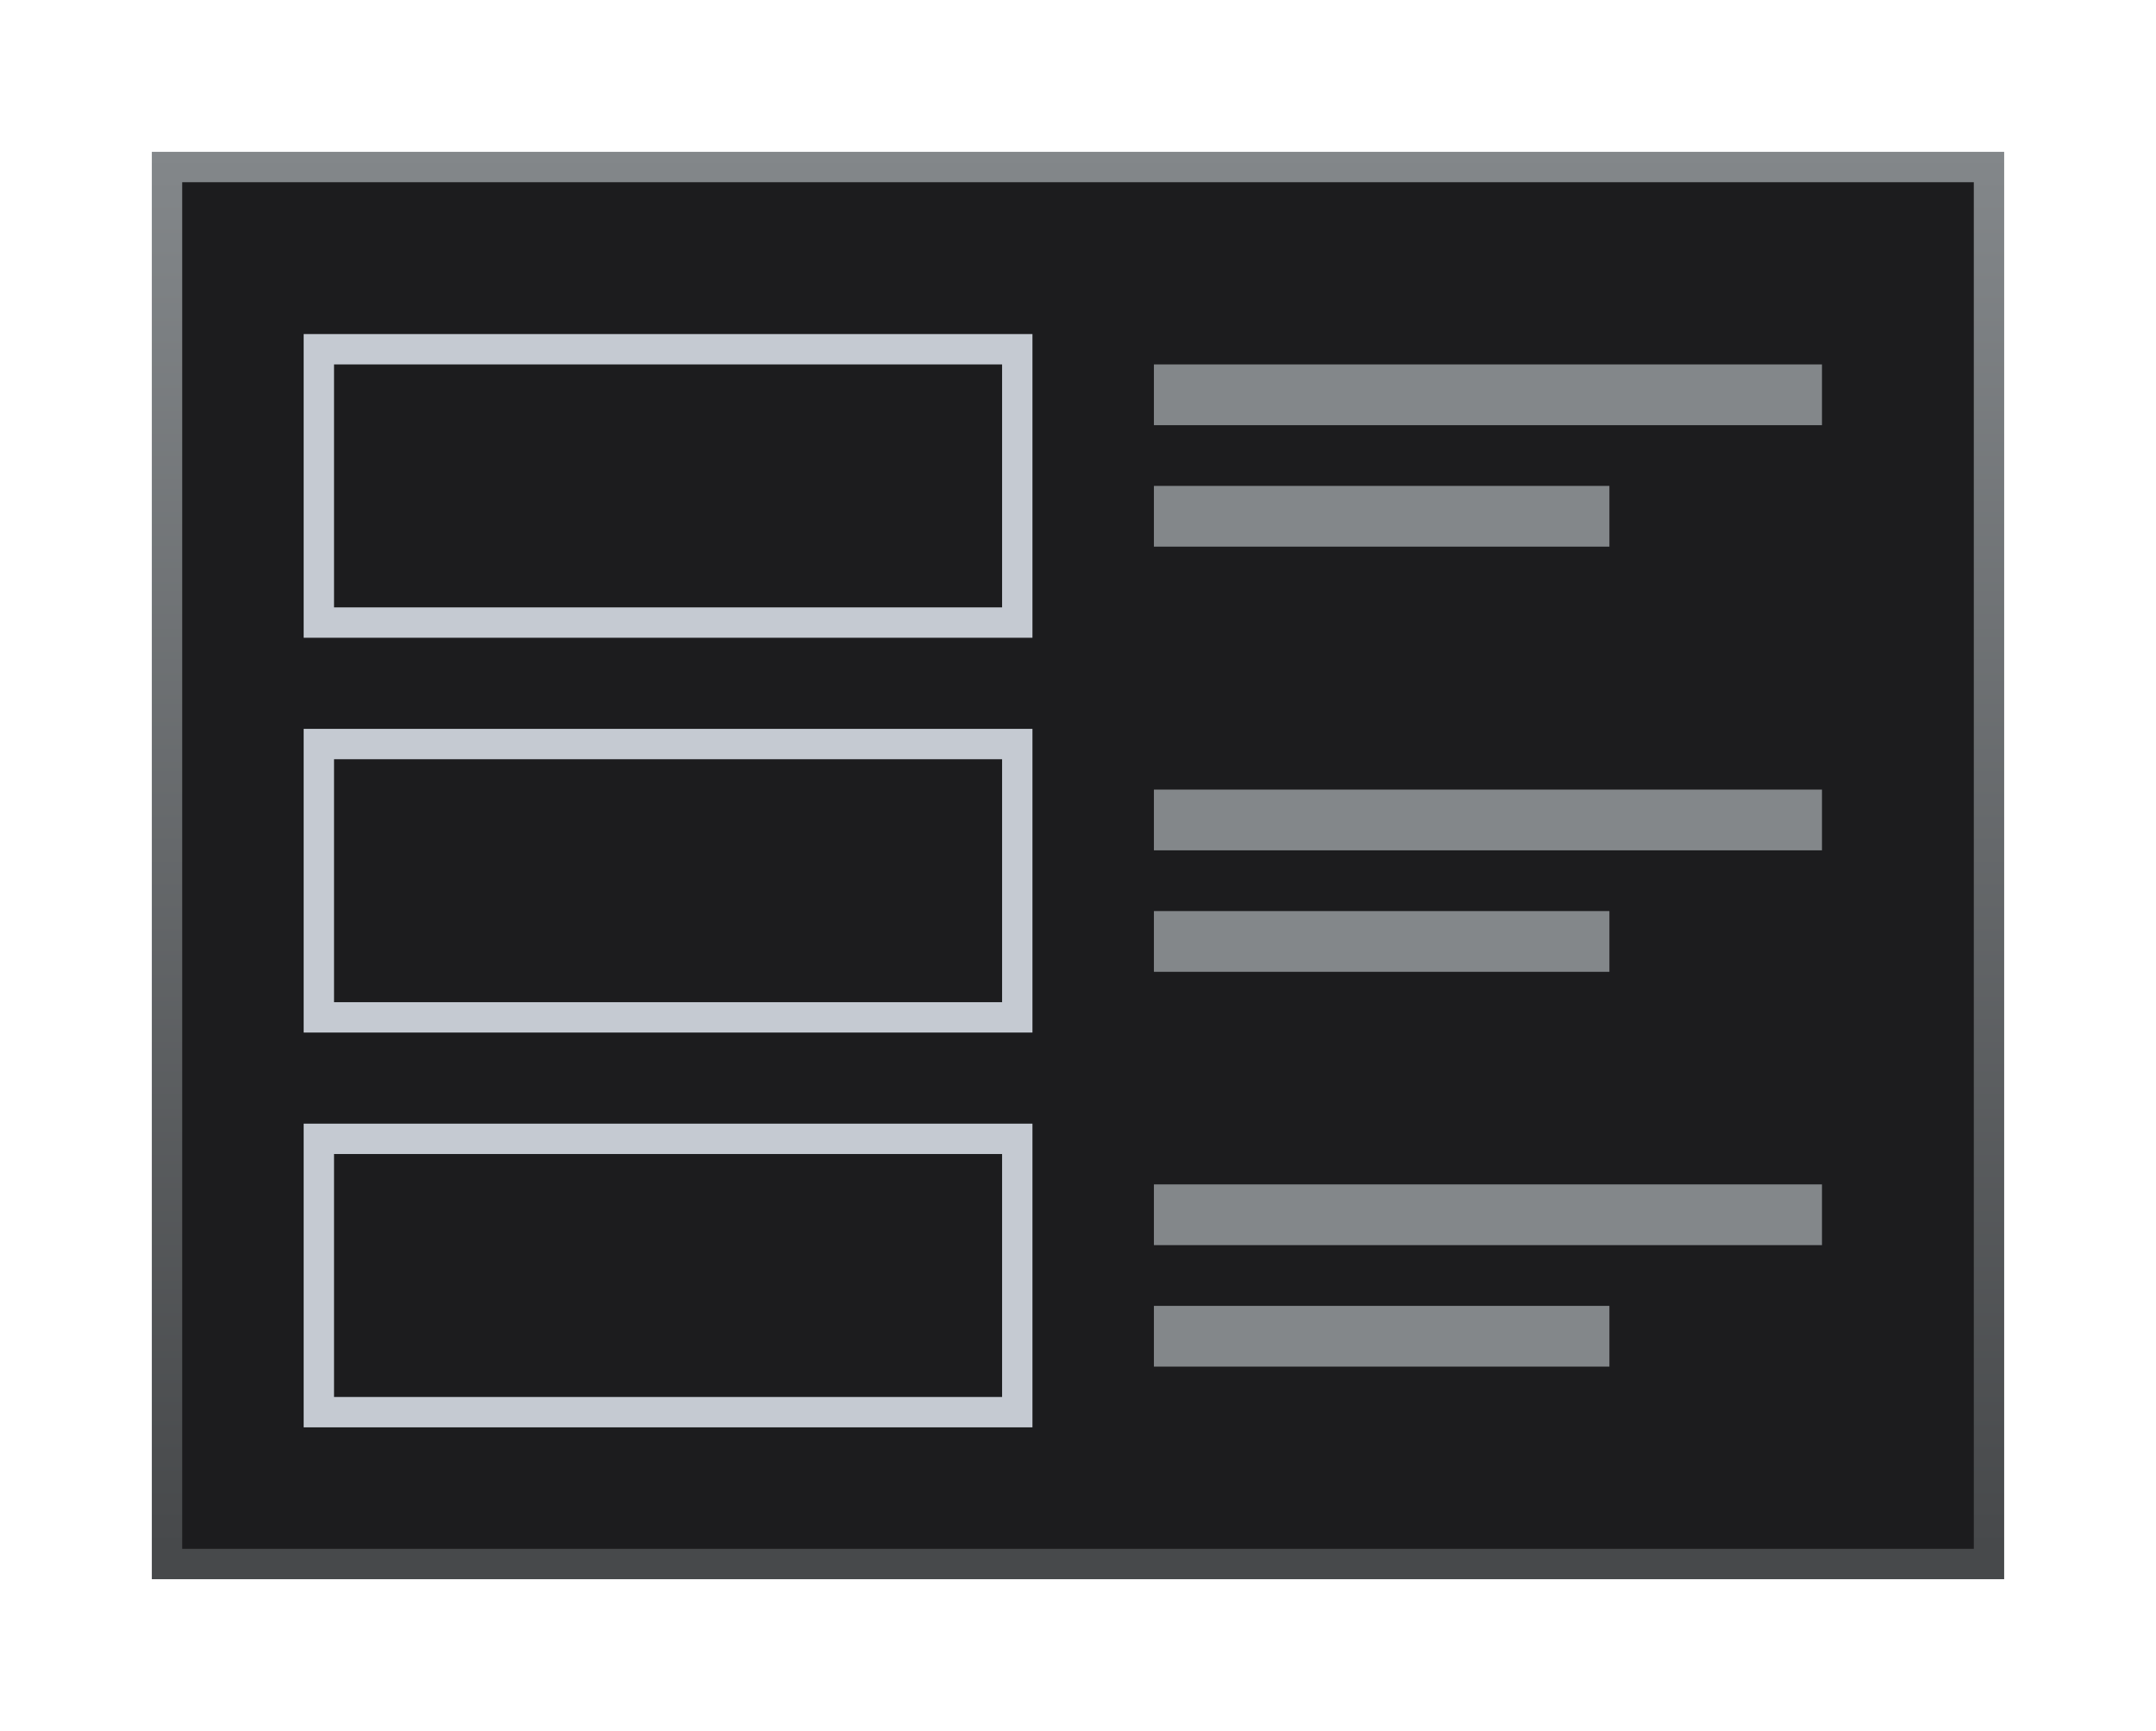 <svg height="57" viewBox="0 0 71 57" width="71" xmlns="http://www.w3.org/2000/svg" xmlns:xlink="http://www.w3.org/1999/xlink"><linearGradient id="a" gradientUnits="userSpaceOnUse" x1="34" x2="34" y1="51" y2="5"><stop offset="0" stop-color="#47494b"/><stop offset="1" stop-color="#83878a"/></linearGradient><path d="m5 5h61v47h-61z" fill="url(#a)"/><path d="m6 6h59v45h-59z" fill="#1c1c1e"/><g fill="#c5cad2"><path d="m10 11v10h24v-10zm1 1h22v8h-22z"/><path d="m10 24v10h24v-10zm1 1h22v8h-22z"/><path d="m10 37v10h24v-10zm1 1h22v8h-22z"/></g><g fill="#83878a"><path d="m38 12h22v2h-22z"/><path d="m38 16h15v2h-15z"/><path d="m38 26h22v2h-22z"/><path d="m38 30h15v2h-15z"/><path d="m38 39h22v2h-22z"/><path d="m38 43h15v2h-15z"/></g></svg>